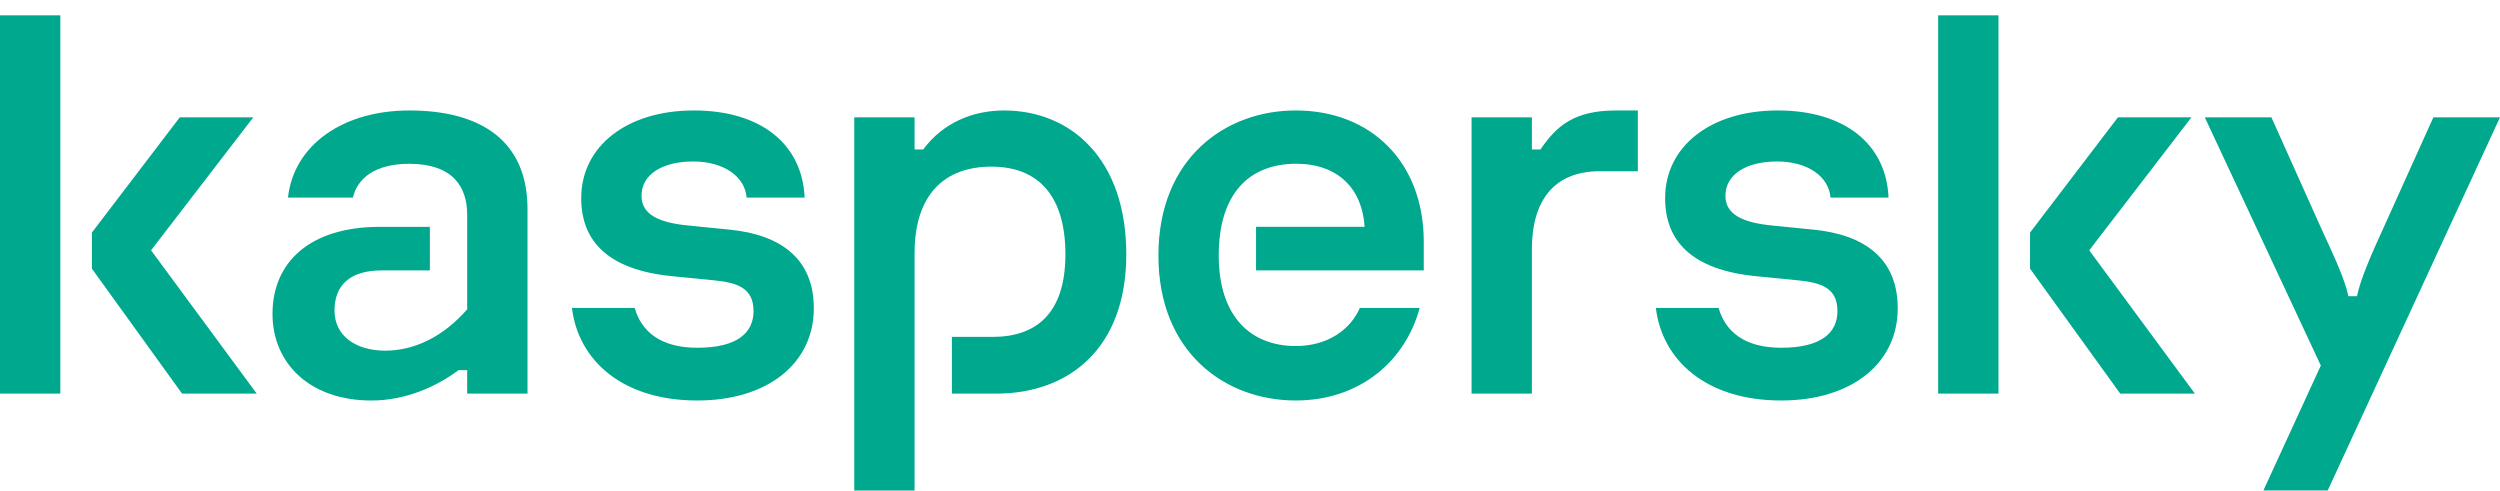 <svg width="158" height="31" viewBox="0 0 158 31" fill="none" xmlns="http://www.w3.org/2000/svg">
<path d="M71.181 16.074C71.181 22.051 67.527 24.877 62.954 24.877H60.159V21.291H62.736C65.495 21.291 67.334 19.806 67.334 16.075C67.334 12.344 65.595 10.532 62.655 10.532C59.715 10.532 57.801 12.271 57.801 16.003V31H53.989V7.416H57.801V9.445H58.345C59.615 7.743 61.494 6.982 63.453 6.982C67.664 6.982 71.181 10.025 71.181 16.075V16.074ZM46.133 14.516L43.593 14.262C41.596 14.082 40.544 13.537 40.544 12.378C40.544 11.002 41.887 10.205 43.81 10.205C45.733 10.205 47.077 11.147 47.186 12.487H50.852C50.706 9.082 48.057 6.981 43.847 6.981C39.636 6.981 36.733 9.227 36.733 12.524C36.733 15.277 38.475 17.051 42.432 17.45L45.009 17.704C46.571 17.849 47.623 18.175 47.623 19.66C47.623 21 46.643 21.978 44.066 21.978C41.693 21.978 40.522 20.903 40.113 19.462H36.147C36.542 22.756 39.313 25.311 44.066 25.311C48.53 25.311 51.434 22.956 51.434 19.479C51.434 16.4 49.401 14.843 46.134 14.516H46.133ZM85.942 19.462C85.344 20.833 83.916 21.869 81.889 21.869C79.094 21.869 77.024 20.058 77.024 16.146C77.024 12.234 78.948 10.349 81.924 10.349C84.573 10.349 86.098 11.943 86.243 14.334H79.382V17.088H89.982V15.276C89.982 10.241 86.642 6.981 81.888 6.981C77.459 6.981 73.212 9.987 73.212 16.146C73.212 22.305 77.459 25.311 81.888 25.311C85.938 25.311 88.826 22.821 89.723 19.462H85.941H85.942ZM25.86 6.982C21.686 6.982 18.564 9.156 18.201 12.488H22.303C22.593 11.257 23.718 10.352 25.86 10.352C28.619 10.352 29.526 11.801 29.526 13.575V19.552C27.965 21.327 26.151 22.161 24.336 22.161C22.52 22.161 21.141 21.255 21.141 19.625C21.141 17.995 22.157 17.09 24.118 17.09H27.167V14.336H24.009C19.653 14.336 17.222 16.511 17.222 19.843C17.222 22.957 19.581 25.312 23.465 25.312C25.642 25.312 27.567 24.443 28.983 23.392H29.526V24.877H33.338V13.212C33.338 8.901 30.398 6.981 25.861 6.981L25.86 6.982ZM0 24.877H3.812V0.968H0V24.877ZM16.008 7.416H11.362L5.808 14.698V16.98L11.507 24.877H16.226L9.547 15.82L16.008 7.416ZM153.788 7.416L150.667 14.335C149.904 16.002 149.179 17.632 148.962 18.719H148.417C148.199 17.632 147.437 16.038 146.674 14.372L143.553 7.416H139.343L146.676 23.102L143.046 30.999H147.111L158 7.416H153.79H153.788ZM138.499 7.416H133.853L128.299 14.698V16.98L133.999 24.877H138.718L132.039 15.82L138.5 7.416H138.499ZM114.636 14.516L112.096 14.262C110.099 14.082 109.047 13.537 109.047 12.378C109.047 11.002 110.39 10.205 112.313 10.205C114.237 10.205 115.58 11.147 115.689 12.487H119.355C119.21 9.082 116.56 6.981 112.35 6.981C108.14 6.981 105.236 9.227 105.236 12.524C105.236 15.277 106.978 17.051 110.935 17.45L113.513 17.704C115.074 17.849 116.126 18.175 116.126 19.66C116.126 21 115.146 21.978 112.569 21.978C110.196 21.978 109.026 20.903 108.616 19.462H104.65C105.045 22.756 107.816 25.311 112.569 25.311C117.034 25.311 119.937 22.956 119.937 19.479C119.937 16.4 117.904 14.843 114.637 14.516H114.636ZM122.492 24.877H126.304V0.968H122.492V24.877ZM97.359 9.445H96.815V7.416H93.003V24.877H96.815V15.748C96.815 12.633 98.257 10.822 101.099 10.822H103.512V6.982H102.115C99.479 6.982 98.359 7.974 97.359 9.445Z" fill="#00A88E"/>
</svg>
